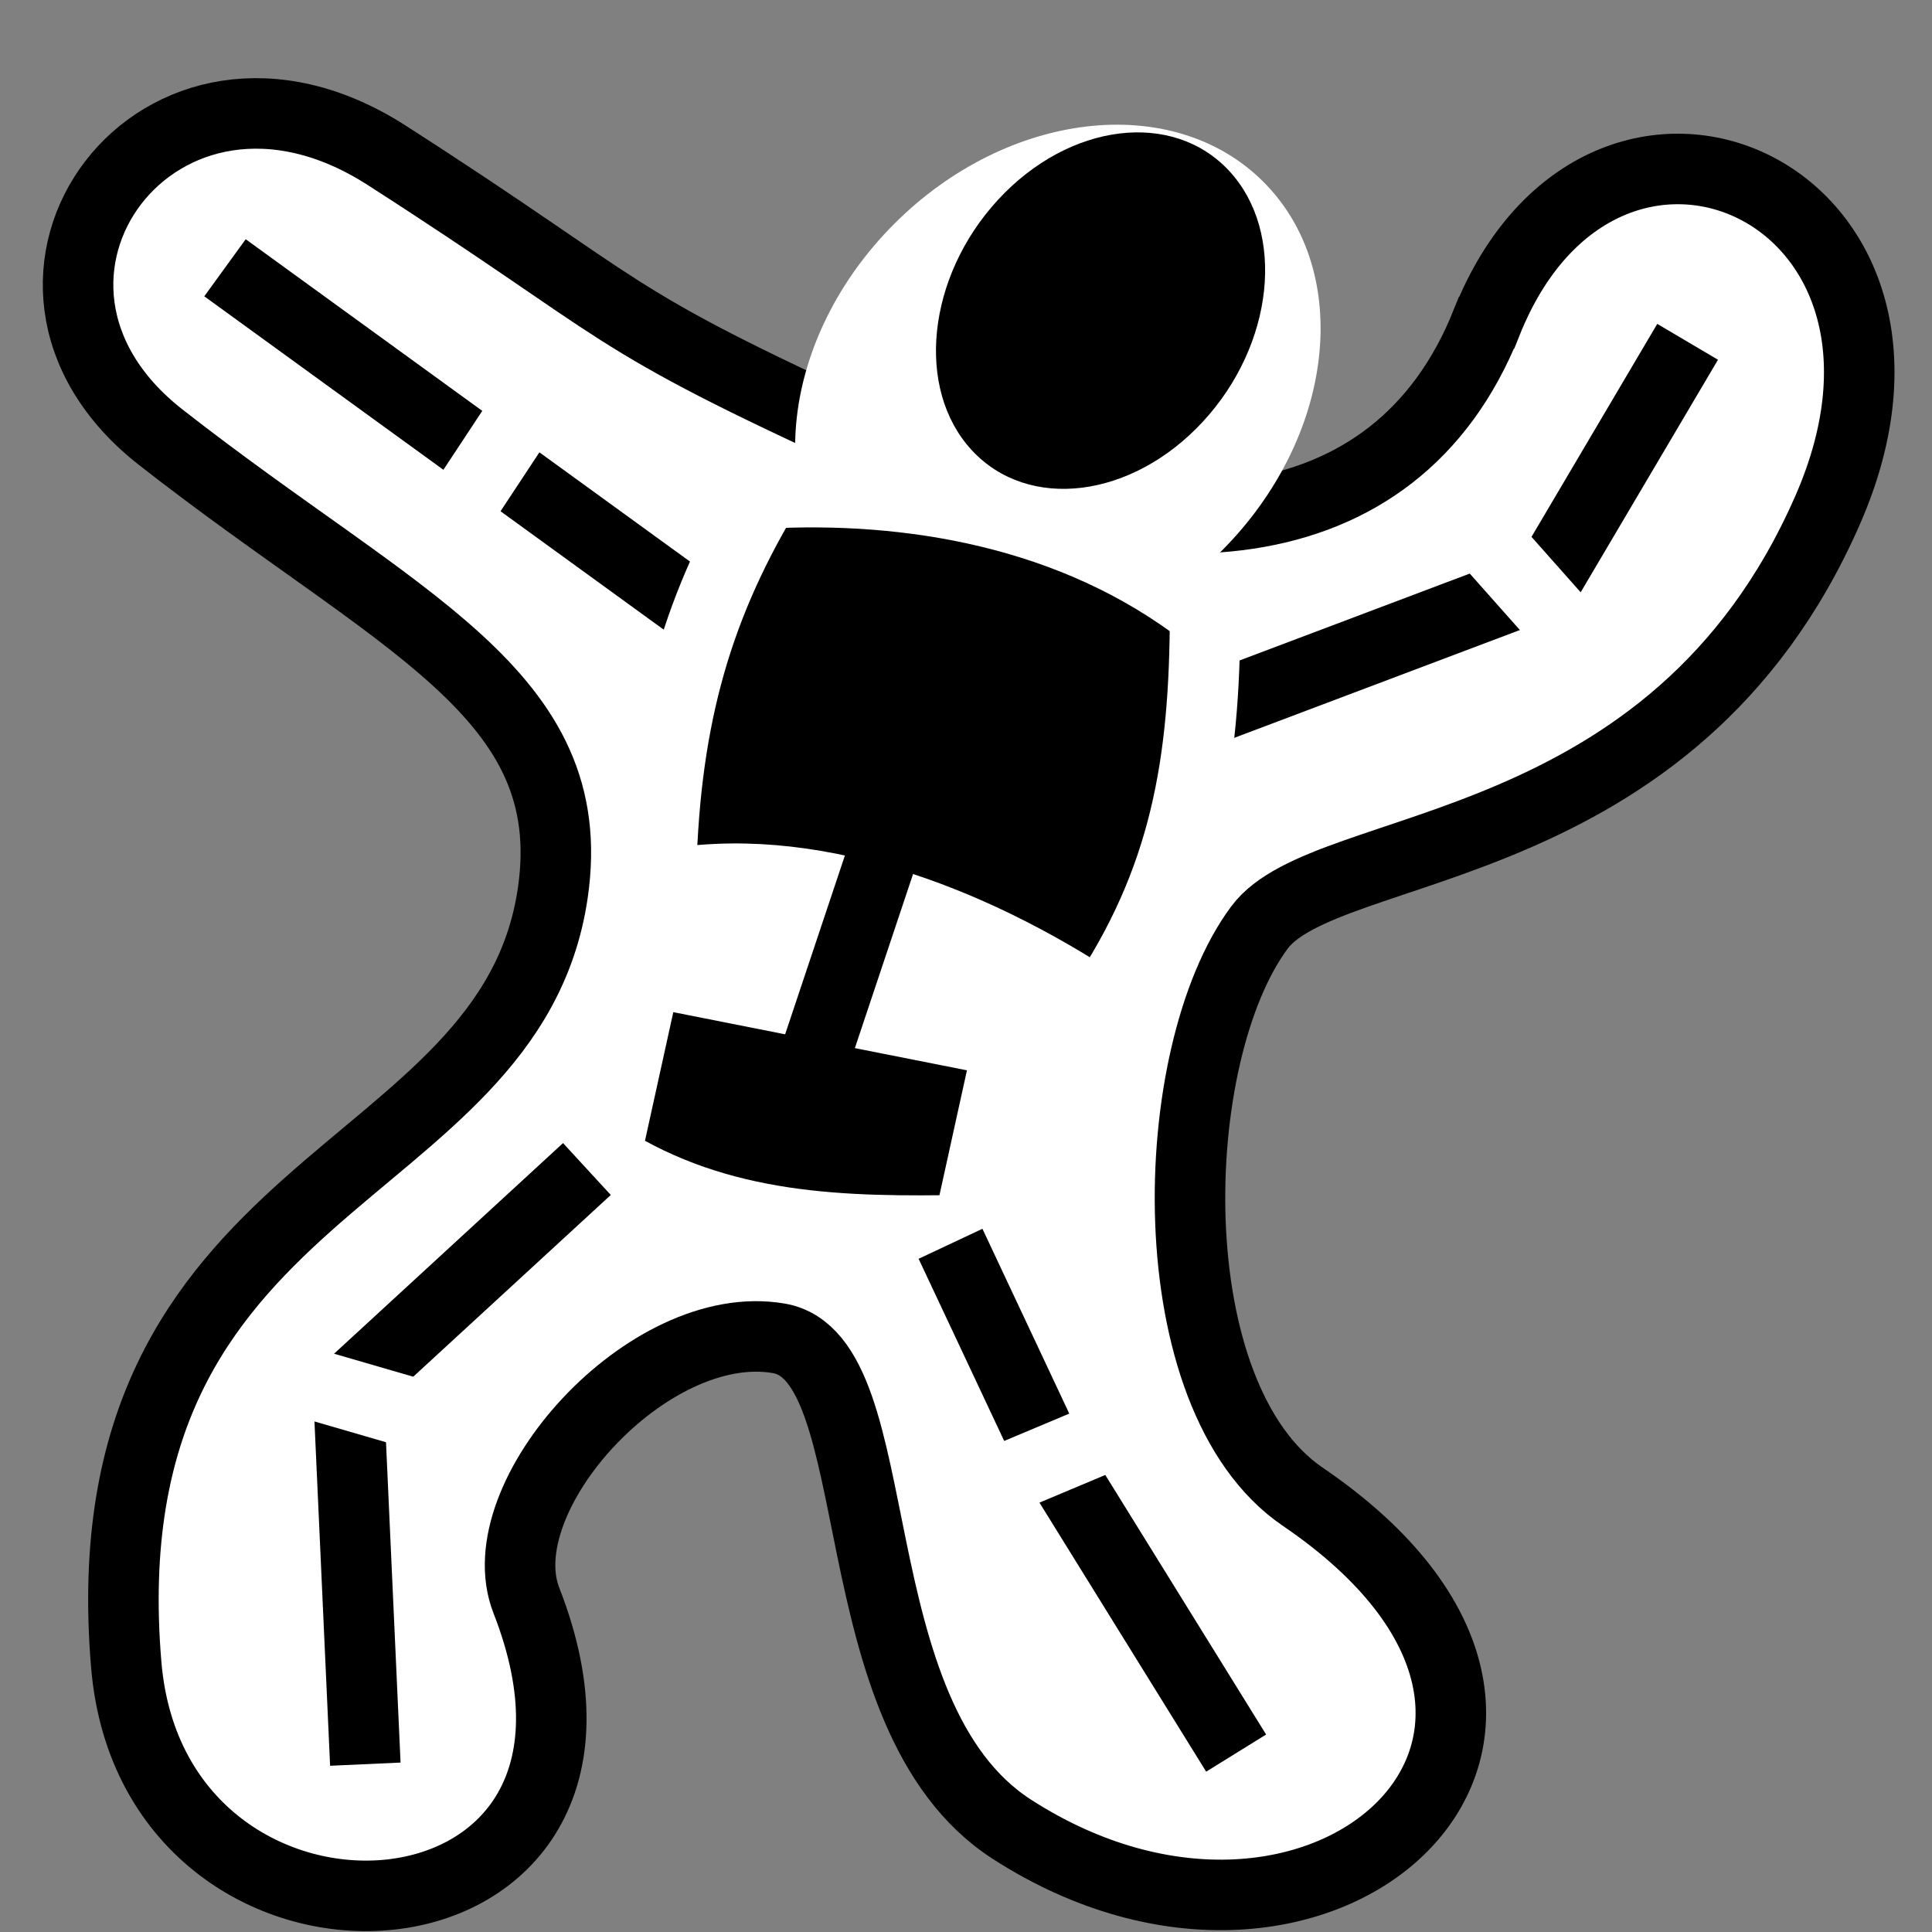 <svg viewBox="0 0 512 512" xmlns="http://www.w3.org/2000/svg">

<rect x="0" y="0" width="512" height="512" fill="#808080" stroke="none"/>

<g transform="matrix(18.689,0,0,18.689,-3633.339,-34037.773)">
<path d="m 215.489 1825.85 c -1.293 3.24 -4.815 3.431 -8.703 1.661 -3.913 -1.781 -3.358 -1.768 -6.896 -4.038 -3.223 -2.068 -6.042 1.776 -3.2 4 3.371 2.639 5.974 3.625 5.559 6.463 -0.607 4.154 -6.636 3.972 -6.048 10.945 0.399 4.736 7.694 4.254 5.674 -0.912 -0.576 -1.472 1.734 -4.038 3.581 -3.718 1.618 0.28 0.787 5.34 3.303 6.961 4.388 2.828 9.025 -1.379 4.125 -4.715 -2.087 -1.421 -1.956 -6.268 -0.614 -8.072 0.953 -1.281 5.86 -0.895 8.059 -5.925 1.98 -4.529 -3.183 -6.801 -4.838 -2.651 z" fill="#fff" fill-rule="evenodd" stroke="#000"/>
<path d="m 203.575 1835.04 5.145 1.019 -0.585 2.657 c -1.757 0.031 -3.51 0.01 -5.145 -1.019 z" stroke="#fff"/>
<path d="m 197.601 1825.07 8.231 5.972" fill="none" stroke="#000"/>
<path d="m 218.341 1826.12 -2.017 3.416 -5.272 1.99" fill="none" stroke="#000"/>
<path d="m 207.889 1838.91 1.333 2.837 2.717 4.385" fill="none" stroke="#000"/>
<path d="m 202.733 1837.85 -3.384 3.113 0.242 5.326" fill="none" stroke="#000"/>
<path d="m 202.336 1826.36 -1.775 2.69" fill="none" stroke="#fff"/>
<path d="m 217.184 1830.83 -1.91 -2.152" fill="none" stroke="#fff"/>
<path d="m 207.931 1842.55 2.69 -1.13" fill="none" stroke="#fff"/>
<path d="m 198.151 1840.7 3.205 0.931" fill="none" stroke="#fff"/>
<path d="m 617.087 1210.68 c 0 2.547 -2.065 4.612 -4.612 4.612 s -4.612 -2.065 -4.612 -4.612 2.065 -4.612 4.612 -4.612 4.612 2.065 4.612 4.612 z" fill="#fff" transform="matrix(.503,.503,-.632,.632,666.486,753.542)"/>
<path d="m 205.262 1828.27 c 2.009 -0.11 4.37 0.254 6.237 1.704 -0.004 2.125 -0.277 3.78 -1.482 5.563 -1.857 -1.231 -4.162 -2.109 -6.237 -1.704 0.035 -2.25 0.466 -3.861 1.482 -5.563 z" stroke="#fff"/>
<path d="m 617.087 1210.68 c 0 2.547 -2.065 4.612 -4.612 4.612 s -4.612 -2.065 -4.612 -4.612 2.065 -4.612 4.612 -4.612 4.612 2.065 4.612 4.612 z" transform="matrix(.315,.341,-.396,.429,496.516,1097.442)"/>
<path d="m 207.097 1832.87 -1.172 3.506" fill="none" stroke="#000"/>
</g>
</svg>
